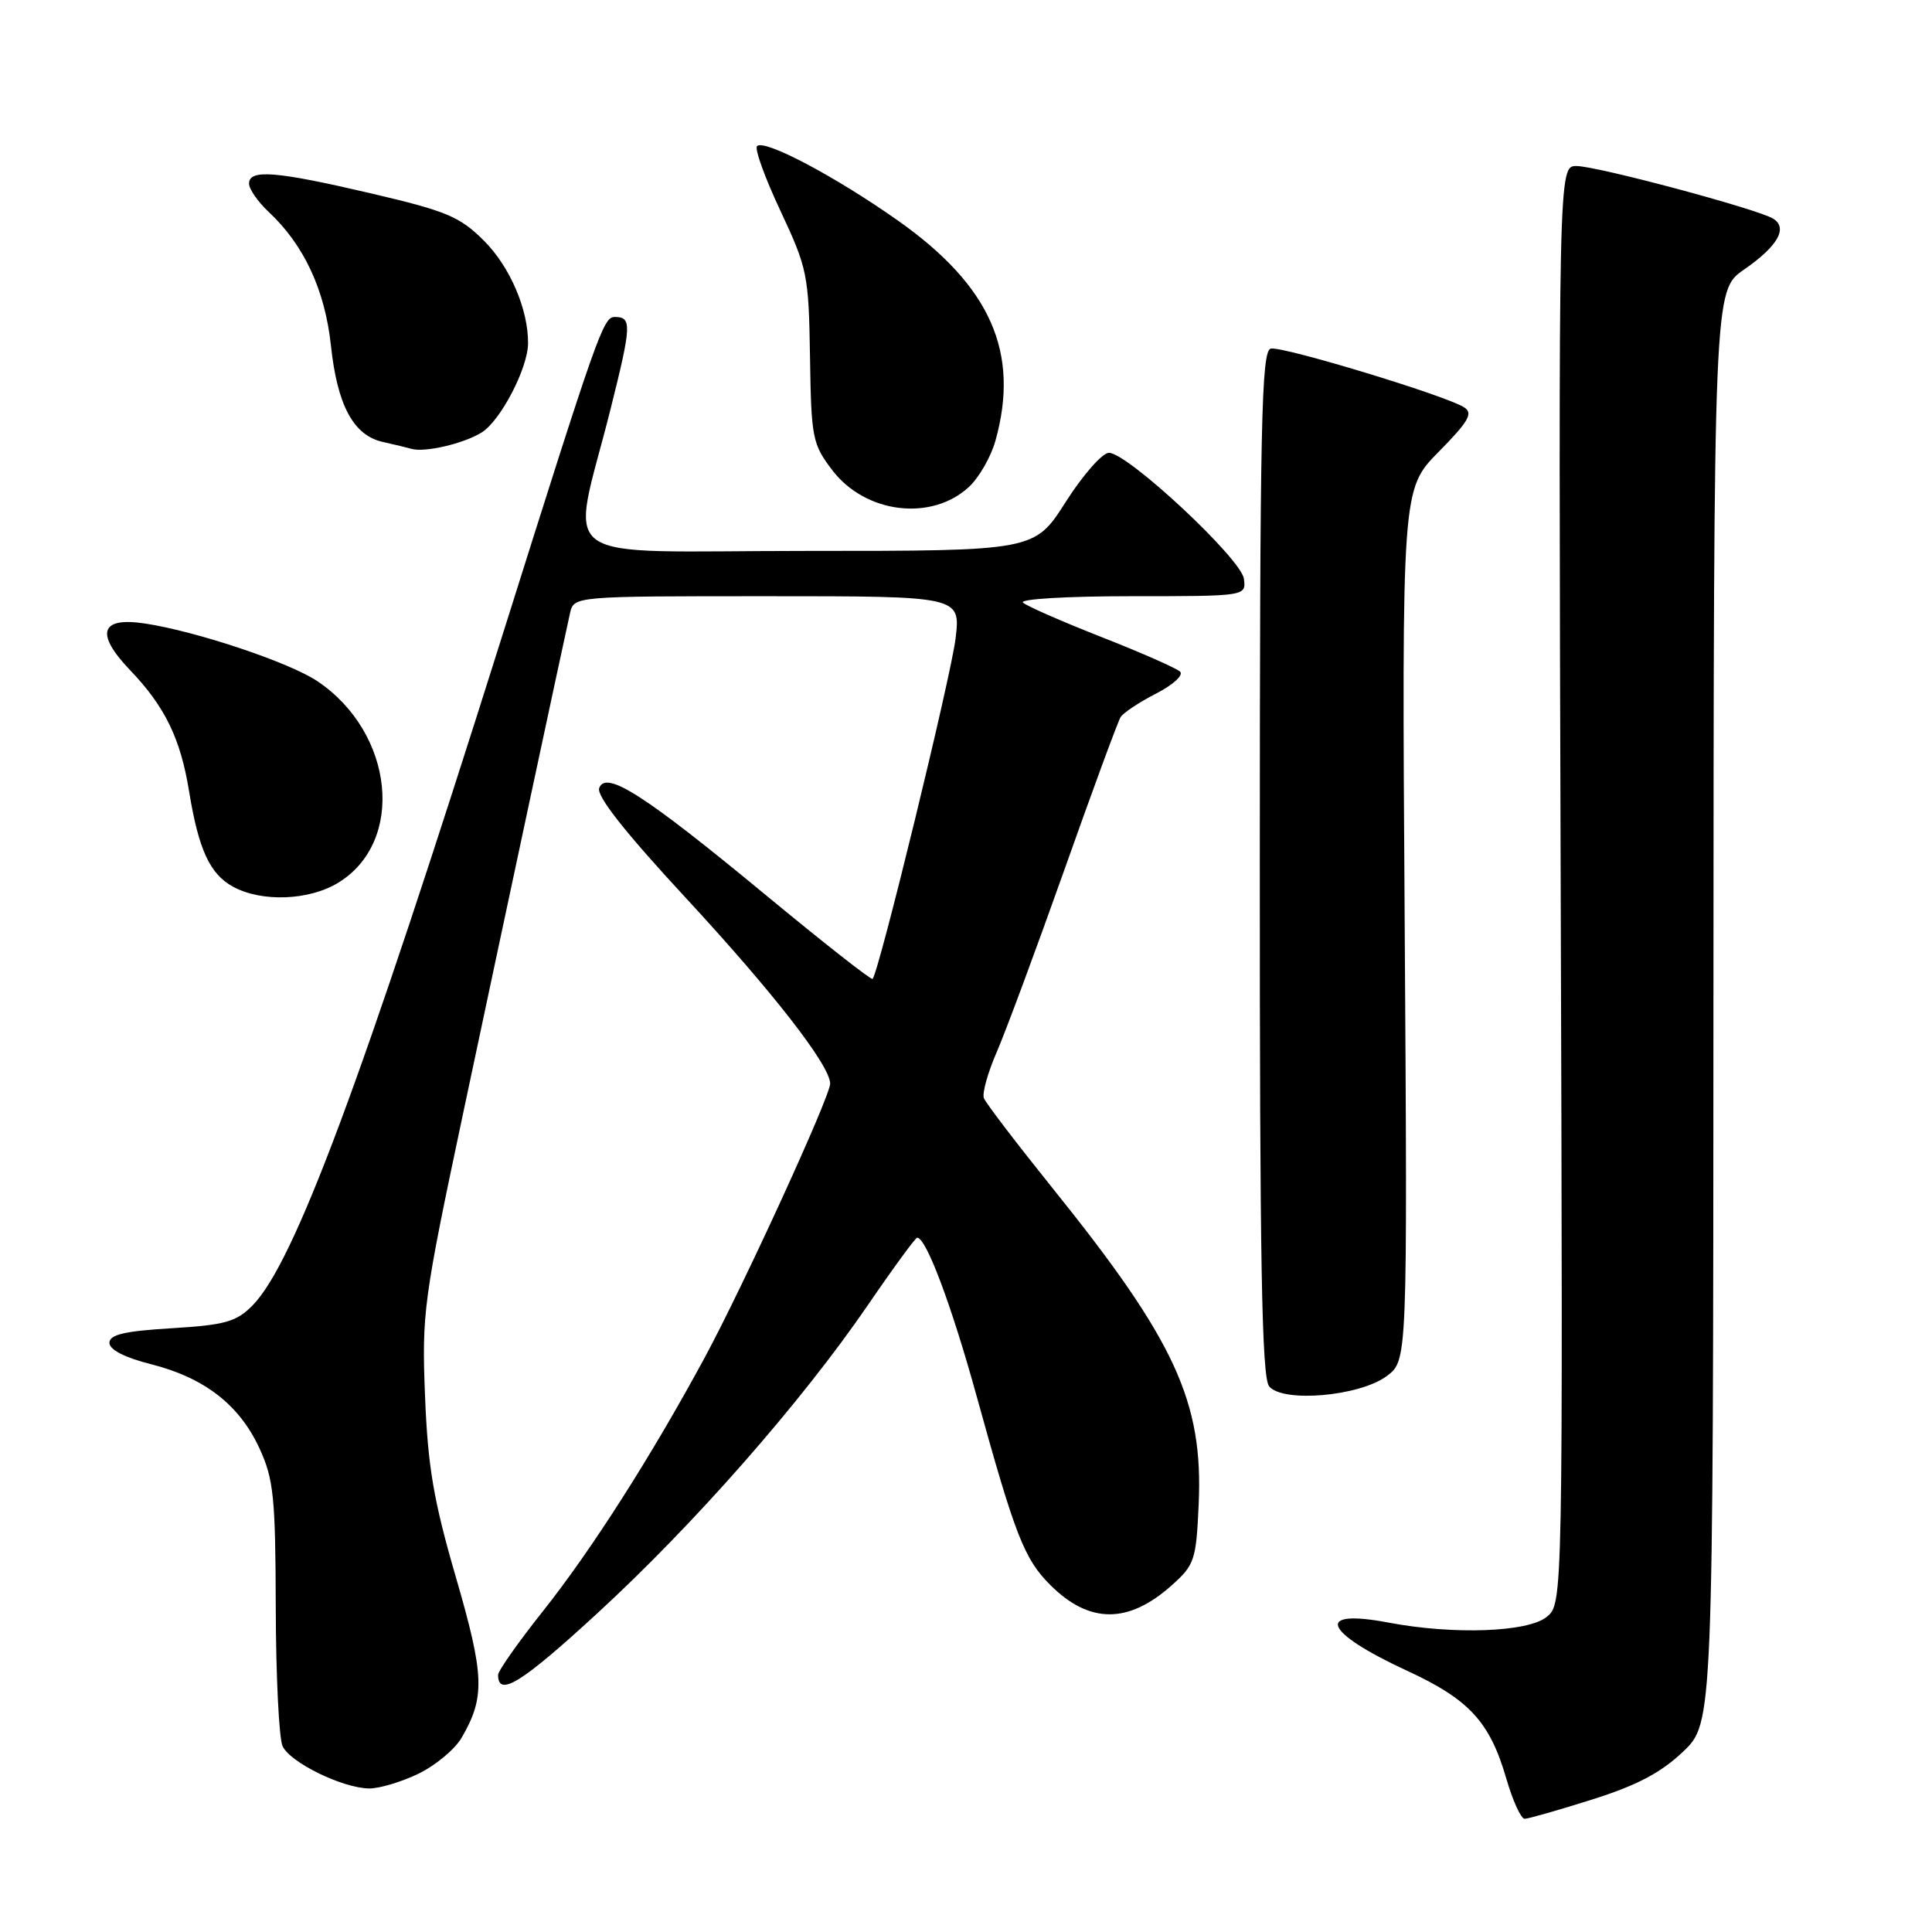 <?xml version="1.0" encoding="UTF-8" standalone="no"?>
<!DOCTYPE svg PUBLIC "-//W3C//DTD SVG 1.1//EN" "http://www.w3.org/Graphics/SVG/1.1/DTD/svg11.dtd" >
<svg xmlns="http://www.w3.org/2000/svg" xmlns:xlink="http://www.w3.org/1999/xlink" version="1.1" viewBox="0 0 256 256">
 <g >
 <path fill="currentColor"
d=" M 210.95 238.45 C 216.86 236.59 220.08 234.90 223.01 232.11 C 227.00 228.31 227.00 228.31 227.04 133.40 C 227.08 38.50 227.08 38.50 231.08 35.73 C 235.56 32.63 236.95 30.21 234.95 28.97 C 232.89 27.70 211.60 22.00 208.89 22.00 C 206.50 22.00 206.50 22.00 206.80 117.25 C 207.10 212.50 207.10 212.50 204.94 214.25 C 202.44 216.28 192.61 216.63 184.03 215.01 C 174.11 213.12 175.30 216.23 186.46 221.39 C 194.67 225.18 197.41 228.15 199.59 235.66 C 200.44 238.60 201.54 241.00 202.02 241.00 C 202.50 241.00 206.52 239.85 210.95 238.45 Z  M 55.46 235.02 C 57.70 233.93 60.27 231.80 61.16 230.27 C 64.30 224.87 64.20 222.05 60.41 209.00 C 57.45 198.82 56.69 194.36 56.32 185.00 C 55.88 174.00 56.10 172.37 61.37 147.50 C 66.74 122.18 74.52 85.78 75.53 81.25 C 76.04 79.00 76.04 79.00 101.66 79.00 C 127.28 79.00 127.28 79.00 126.62 84.59 C 126.04 89.53 116.45 128.89 115.62 129.71 C 115.44 129.89 109.08 124.89 101.47 118.60 C 85.44 105.35 80.30 102.04 79.40 104.41 C 79.00 105.44 82.77 110.23 90.92 119.03 C 102.50 131.55 110.00 141.20 110.00 143.59 C 110.00 145.29 98.48 170.44 93.37 179.90 C 86.30 192.97 78.37 205.40 71.91 213.53 C 68.66 217.62 66.00 221.40 66.00 221.93 C 66.00 224.93 69.09 223.02 79.05 213.86 C 91.93 202.04 106.15 185.84 114.96 172.99 C 118.34 168.04 121.30 164.00 121.53 164.00 C 122.73 164.00 126.08 172.94 129.41 185.00 C 134.51 203.47 135.71 206.56 139.16 210.01 C 144.33 215.18 149.51 215.20 155.25 210.07 C 158.29 207.36 158.50 206.72 158.83 199.34 C 159.45 185.73 155.71 177.63 139.52 157.50 C 134.73 151.54 130.61 146.15 130.37 145.51 C 130.12 144.87 130.89 142.13 132.06 139.43 C 133.24 136.72 137.27 125.86 141.02 115.30 C 144.76 104.73 148.12 95.62 148.48 95.03 C 148.84 94.45 150.96 93.04 153.19 91.90 C 155.42 90.76 156.85 89.46 156.37 89.00 C 155.89 88.54 151.22 86.48 146.00 84.43 C 140.78 82.38 136.07 80.32 135.55 79.85 C 135.02 79.38 141.38 79.00 149.87 79.00 C 165.13 79.00 165.13 79.00 164.82 76.68 C 164.46 74.03 149.42 60.00 146.94 60.00 C 146.07 60.00 143.50 62.92 141.22 66.50 C 137.08 73.00 137.08 73.00 106.95 73.00 C 72.43 73.00 75.62 75.31 80.91 54.17 C 83.69 43.08 83.74 42.00 81.47 42.00 C 79.93 42.00 79.27 43.88 66.47 84.50 C 47.82 143.67 38.95 167.44 33.44 173.00 C 31.31 175.15 29.82 175.57 22.73 176.00 C 16.47 176.38 14.50 176.84 14.50 177.94 C 14.50 178.84 16.53 179.89 20.00 180.76 C 27.09 182.56 31.70 186.13 34.37 191.89 C 36.26 195.99 36.50 198.32 36.54 213.00 C 36.56 222.07 36.97 230.34 37.44 231.37 C 38.45 233.55 45.41 236.95 48.93 236.98 C 50.27 236.99 53.21 236.11 55.46 235.02 Z  M 183.76 182.33 C 186.50 180.28 186.50 180.28 186.13 122.55 C 185.75 64.82 185.75 64.82 190.63 59.87 C 194.63 55.81 195.23 54.75 194.00 53.97 C 191.57 52.41 169.98 45.86 168.39 46.19 C 167.14 46.46 166.94 55.86 166.93 114.35 C 166.92 167.19 167.19 182.53 168.17 183.70 C 170.00 185.91 180.17 185.01 183.76 182.33 Z  M 44.81 116.97 C 53.72 111.54 52.24 97.12 42.07 90.27 C 38.39 87.79 26.04 83.65 19.22 82.62 C 13.28 81.71 12.57 83.93 17.26 88.82 C 21.85 93.62 23.92 97.86 25.05 104.83 C 26.31 112.57 27.81 115.83 30.89 117.50 C 34.68 119.56 40.95 119.33 44.81 116.97 Z  M 128.39 64.52 C 129.74 63.27 131.32 60.50 131.91 58.37 C 135.16 46.70 131.25 37.89 119.00 29.24 C 110.68 23.37 101.27 18.40 100.31 19.36 C 99.96 19.71 101.36 23.57 103.42 27.95 C 106.99 35.57 107.16 36.41 107.33 47.29 C 107.49 58.06 107.65 58.85 110.29 62.31 C 114.67 68.05 123.42 69.12 128.39 64.52 Z  M 63.83 57.30 C 66.33 55.74 69.95 48.79 69.97 45.50 C 70.01 41.02 67.57 35.34 64.14 31.91 C 60.93 28.70 59.18 27.97 49.23 25.64 C 36.58 22.68 33.00 22.39 33.00 24.33 C 33.00 25.05 34.17 26.74 35.60 28.08 C 40.28 32.45 43.06 38.42 43.85 45.79 C 44.70 53.74 46.84 57.71 50.76 58.57 C 52.27 58.90 53.95 59.31 54.50 59.47 C 56.28 59.99 61.44 58.79 63.83 57.30 Z "/>
</g>
</svg>